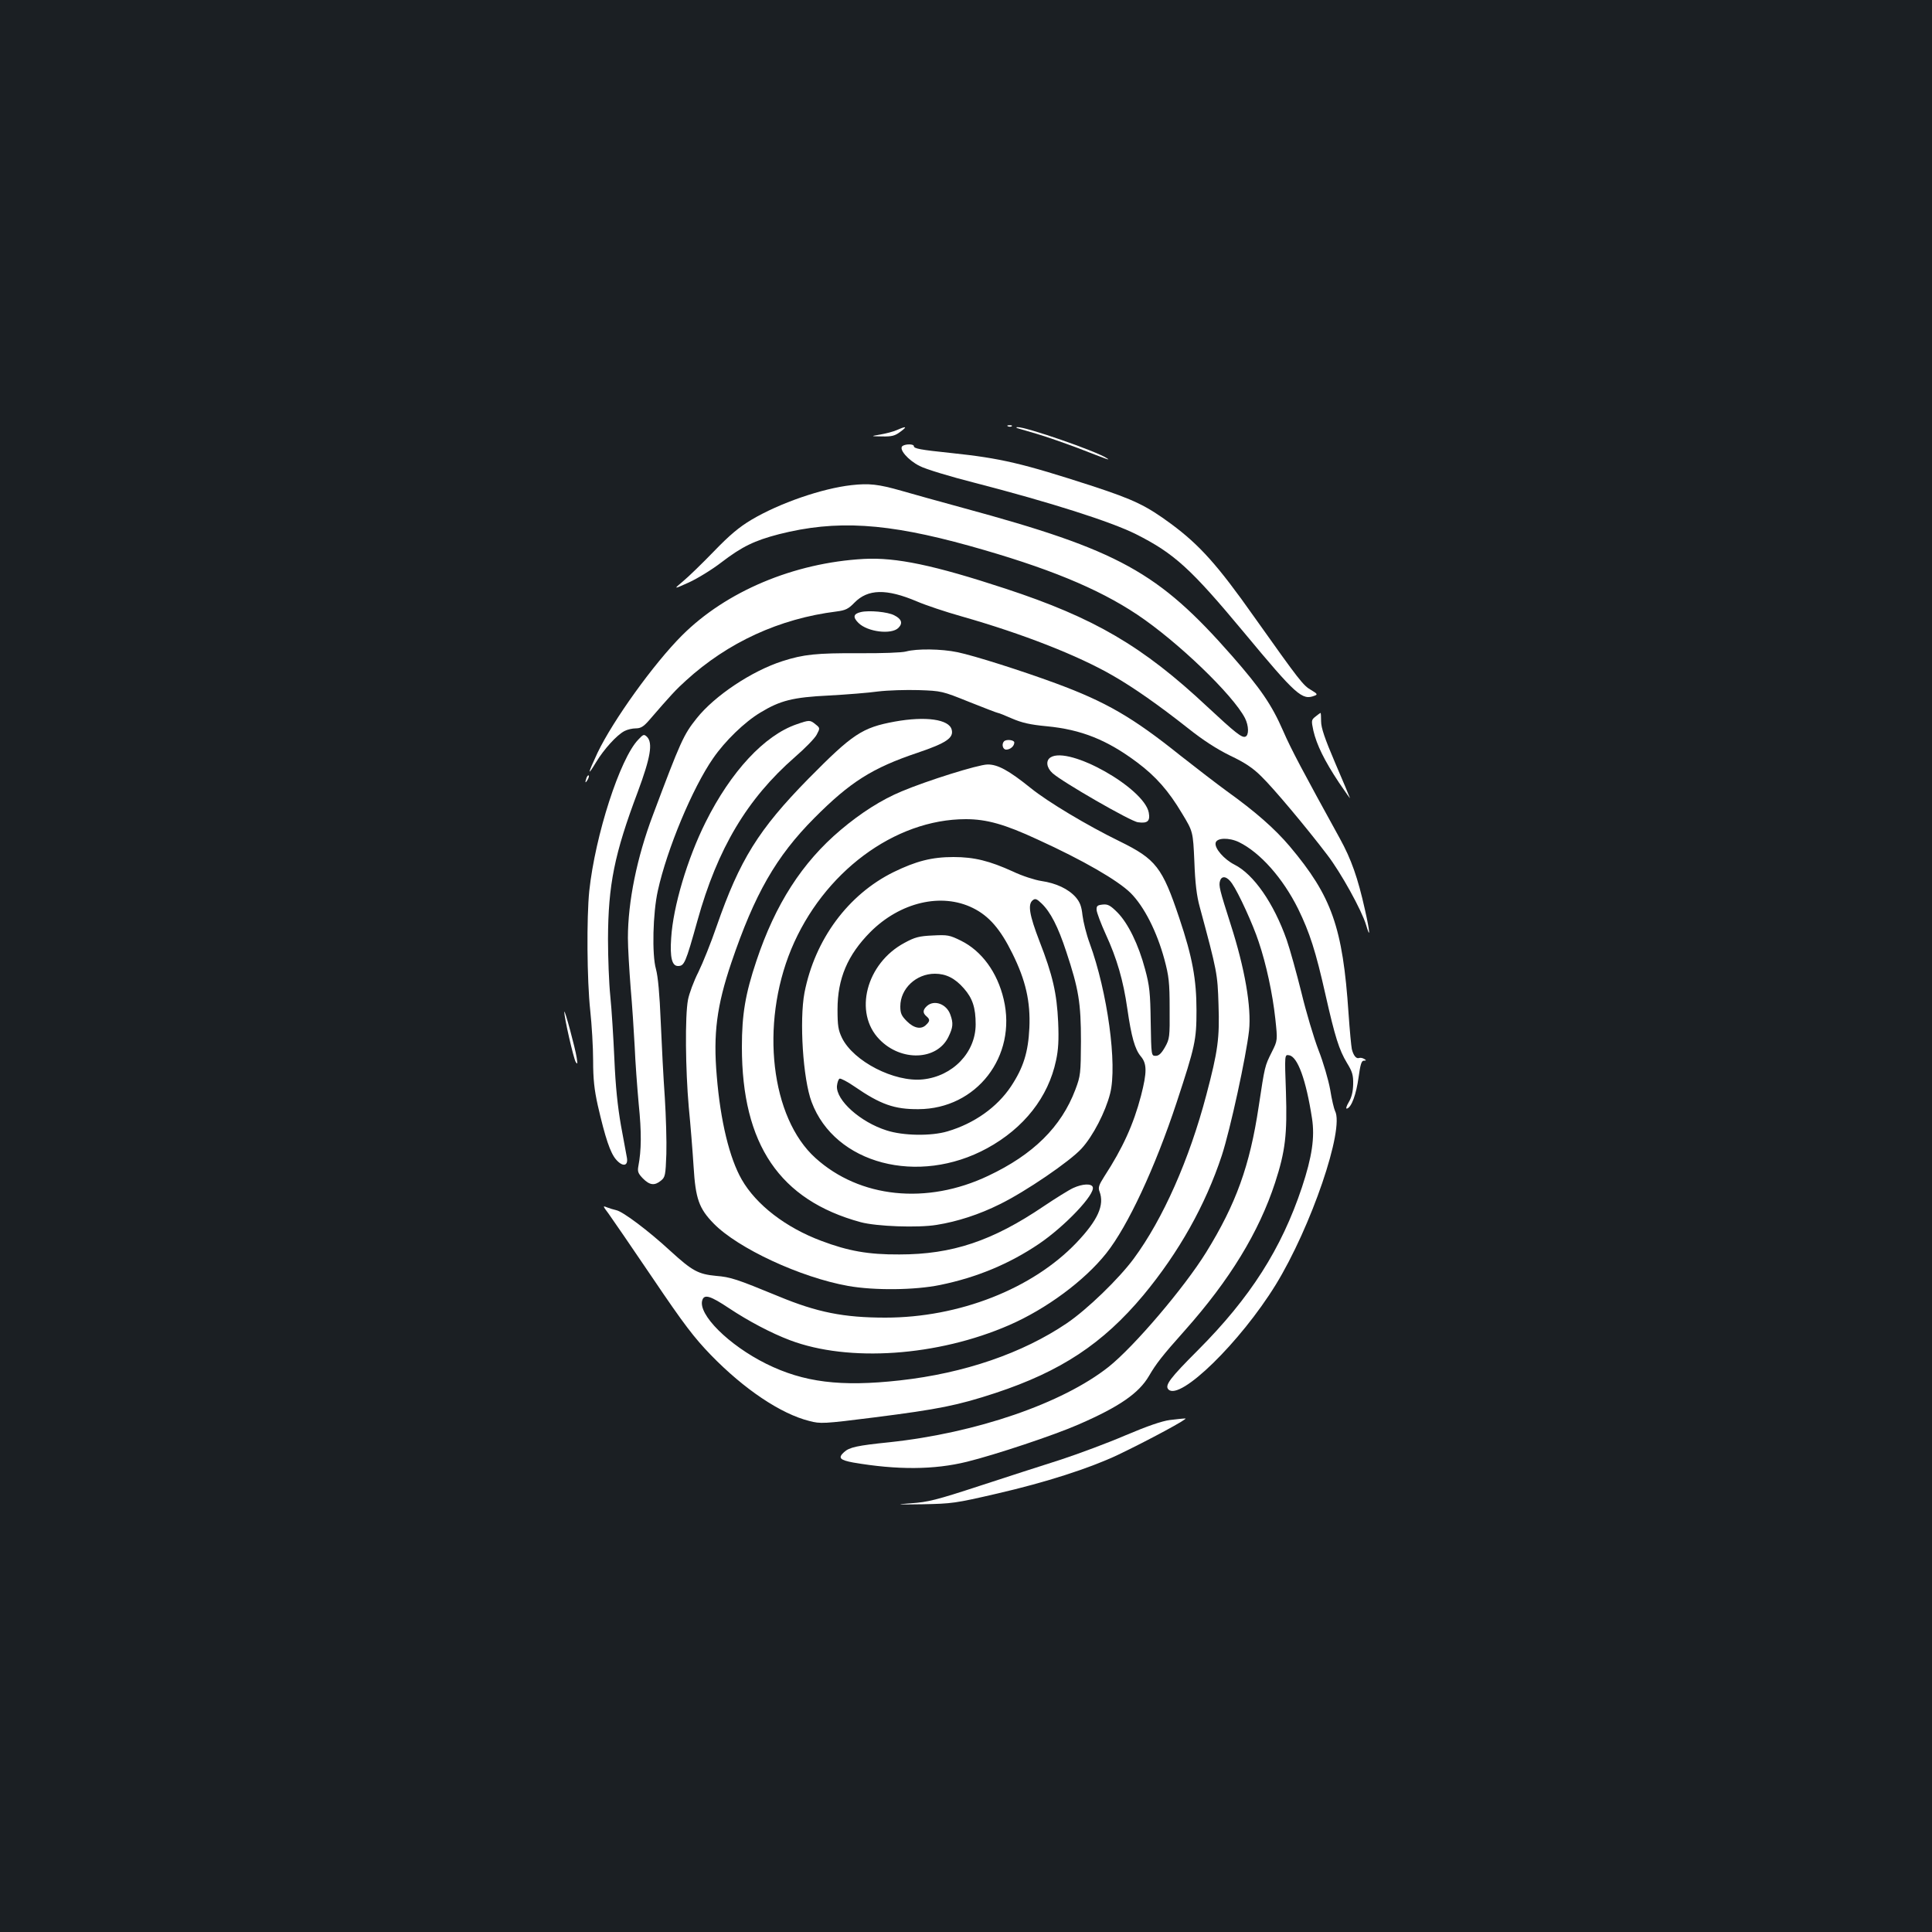 <?xml version="1.0" standalone="no"?>
<!DOCTYPE svg PUBLIC "-//W3C//DTD SVG 20010904//EN"
 "http://www.w3.org/TR/2001/REC-SVG-20010904/DTD/svg10.dtd">
<svg version="1.0" xmlns="http://www.w3.org/2000/svg"
 width="1000pt" height="1000pt" viewBox="0 0 1000 1000"
 preserveAspectRatio="xMidYMid meet">
<rect width="100%" height="100%" fill="#1b1f23"/>
<g transform="translate(0,1000) scale(0.1,-0.1)"
fill="#ffffff" stroke="none">
<path d="M5218 7793 c7 -3 16 -2 19 1 4 3 -2 6 -13 5 -11 0 -14 -3 -6 -6z"/>
<path d="M4642 7774 c-18 -8 -56 -18 -85 -23 -52 -9 -52 -9 9 -10 50 -1 66 3
94 24 38 28 32 31 -18 9z"/>
<path d="M5265 7784 c6 -2 50 -15 99 -29 49 -14 145 -48 215 -74 162 -63 171
-66 149 -52 -57 37 -421 163 -462 160 -7 0 -7 -2 -1 -5z"/>
<path d="M4672 7692 c-23 -15 28 -74 88 -104 30 -16 159 -55 285 -87 391 -101
705 -201 835 -266 198 -100 283 -177 560 -510 270 -325 300 -351 364 -326 17
6 15 10 -17 29 -42 24 -59 46 -294 377 -191 271 -284 374 -431 483 -129 95
-191 125 -407 196 -364 118 -474 144 -730 171 -163 17 -195 23 -195 36 0 11
-41 12 -58 1z"/>
<path d="M4408 7489 c-153 -17 -373 -93 -518 -179 -64 -38 -113 -79 -195 -164
-60 -62 -132 -132 -160 -155 -50 -42 -50 -42 30 -6 44 20 121 67 170 105 106
81 170 112 297 145 296 75 557 59 985 -60 402 -112 665 -220 869 -356 211
-141 496 -416 558 -536 20 -40 21 -89 2 -96 -18 -7 -52 20 -197 155 -335 314
-585 460 -1044 611 -371 122 -567 163 -734 154 -362 -20 -713 -168 -941 -396
-147 -147 -357 -440 -437 -607 -52 -111 -55 -128 -7 -48 40 66 106 139 146
160 15 8 41 14 59 14 25 0 40 9 68 41 113 131 141 161 191 206 217 198 484
321 780 358 46 6 61 13 92 45 70 72 166 74 324 7 44 -19 148 -54 230 -77 316
-90 603 -202 786 -308 106 -61 236 -152 388 -272 78 -62 148 -107 217 -141 76
-36 118 -64 161 -107 64 -62 234 -265 342 -407 70 -91 178 -286 201 -363 23
-78 20 -36 -6 79 -37 166 -71 262 -130 369 -191 347 -252 461 -294 558 -59
135 -117 219 -264 387 -382 435 -585 547 -1392 766 -121 33 -265 73 -320 89
-119 34 -167 39 -257 29z"/>
<path d="M4456 6832 c-39 -9 -43 -26 -13 -56 47 -47 171 -62 207 -26 24 24 17
46 -21 65 -33 18 -131 27 -173 17z"/>
<path d="M4690 6628 c-20 -6 -128 -10 -245 -9 -219 1 -286 -6 -395 -41 -159
-51 -351 -179 -444 -296 -68 -85 -83 -118 -227 -502 -82 -217 -129 -447 -129
-635 0 -49 7 -164 14 -255 8 -91 17 -228 21 -305 3 -77 13 -212 21 -300 15
-147 14 -238 -2 -322 -5 -27 -1 -37 24 -63 35 -35 60 -38 93 -11 22 18 24 27
28 138 2 65 -2 197 -8 293 -7 96 -16 272 -21 390 -6 146 -14 234 -25 275 -21
74 -16 289 10 405 47 214 179 531 286 685 61 89 163 188 245 237 102 62 168
79 354 88 91 5 206 14 255 21 50 6 144 9 210 7 118 -4 122 -5 261 -61 78 -31
145 -57 149 -57 4 0 37 -13 73 -29 51 -22 94 -32 179 -40 180 -17 314 -71 470
-188 96 -72 162 -147 231 -263 57 -94 57 -94 64 -250 4 -110 12 -178 28 -235
90 -334 92 -344 97 -505 6 -174 -3 -240 -63 -467 -88 -334 -224 -642 -376
-848 -77 -104 -240 -262 -346 -334 -229 -155 -531 -259 -865 -296 -306 -34
-497 -10 -691 86 -195 97 -354 256 -331 329 10 33 42 23 138 -41 101 -67 218
-129 316 -166 304 -115 764 -83 1134 78 193 84 390 230 503 372 112 141 253
444 364 780 96 292 103 323 103 477 0 160 -21 276 -89 478 -88 263 -121 305
-308 397 -168 82 -372 204 -461 276 -113 91 -171 123 -224 122 -49 -1 -311
-83 -444 -139 -104 -43 -212 -112 -316 -200 -199 -168 -338 -384 -436 -678
-57 -170 -75 -276 -75 -445 0 -505 196 -793 615 -907 82 -22 296 -30 393 -14
107 17 221 54 327 107 133 65 363 222 423 288 59 64 124 190 148 285 38 149
-14 527 -106 778 -17 46 -33 111 -37 144 -5 47 -13 68 -35 94 -38 43 -102 73
-178 84 -33 5 -99 26 -147 49 -121 55 -200 75 -308 75 -112 0 -193 -21 -310
-78 -235 -116 -407 -348 -461 -624 -27 -143 -8 -447 37 -566 120 -321 552
-434 909 -239 190 104 316 264 356 454 12 55 15 106 11 199 -7 149 -28 242
-97 419 -52 135 -61 190 -35 211 13 11 21 8 46 -16 46 -44 85 -119 128 -250
64 -193 76 -264 76 -464 -1 -167 -2 -178 -29 -250 -73 -193 -218 -336 -451
-446 -318 -151 -665 -115 -894 92 -231 208 -287 690 -126 1080 165 398 535
674 904 674 107 0 201 -26 371 -105 237 -108 416 -212 482 -277 70 -70 136
-200 175 -344 23 -86 27 -119 27 -254 1 -148 0 -157 -24 -200 -19 -33 -32 -45
-48 -45 -23 0 -23 0 -26 175 -2 151 -6 188 -29 273 -34 128 -88 238 -143 294
-37 37 -50 44 -77 41 -27 -3 -32 -7 -31 -28 1 -14 22 -70 47 -125 58 -126 91
-239 112 -386 21 -146 39 -210 70 -247 32 -38 32 -82 1 -203 -39 -149 -95
-272 -190 -418 -28 -44 -33 -58 -25 -78 27 -71 -9 -149 -119 -265 -228 -239
-608 -388 -989 -388 -215 0 -353 27 -555 111 -216 89 -247 99 -321 105 -93 9
-123 25 -237 129 -115 106 -246 204 -280 211 -14 3 -36 10 -49 15 -22 9 -21 7
9 -33 17 -24 120 -173 228 -333 162 -240 215 -309 302 -399 171 -176 361 -304
509 -341 58 -15 71 -15 340 19 329 42 426 61 624 126 338 112 555 255 765 506
184 222 321 466 406 723 44 135 126 513 141 646 13 122 -22 323 -95 550 -57
179 -63 201 -55 226 9 29 37 23 62 -14 34 -49 109 -213 138 -302 39 -115 72
-269 86 -398 12 -112 12 -112 -18 -172 -37 -74 -36 -71 -68 -282 -46 -307
-117 -504 -272 -755 -114 -184 -373 -488 -505 -593 -239 -189 -685 -342 -1134
-390 -167 -17 -208 -26 -235 -51 -33 -30 -22 -41 47 -54 228 -39 419 -38 589
4 146 36 453 138 580 194 209 91 310 161 362 250 36 62 68 104 186 236 232
261 383 508 467 765 53 163 63 250 56 469 -7 194 -7 194 16 190 44 -6 88 -126
119 -327 15 -98 0 -199 -52 -356 -106 -318 -267 -571 -538 -843 -145 -145
-174 -183 -153 -204 60 -60 372 245 555 542 183 298 357 807 307 900 -5 10
-17 59 -25 110 -9 50 -36 143 -61 206 -24 63 -64 197 -88 297 -25 100 -59 223
-76 272 -67 190 -171 340 -271 390 -53 27 -103 84 -97 112 5 27 69 29 121 4
110 -54 227 -186 306 -345 60 -123 91 -219 142 -446 49 -217 70 -284 111 -352
27 -44 33 -62 32 -110 -1 -39 -8 -68 -23 -93 -13 -22 -16 -35 -9 -33 24 7 48
75 60 162 9 66 15 86 27 86 13 0 14 2 2 9 -8 5 -19 7 -26 5 -15 -6 -30 13 -38
46 -3 14 -11 97 -17 185 -30 446 -87 606 -304 864 -77 91 -178 180 -326 286
-52 38 -160 121 -240 184 -247 198 -385 278 -645 374 -179 66 -422 143 -508
161 -85 18 -213 19 -267 4z m346 -1328 c83 -41 142 -109 204 -235 69 -139 94
-249 88 -385 -6 -127 -31 -206 -95 -303 -72 -108 -190 -192 -329 -233 -84 -25
-229 -23 -315 5 -136 43 -262 156 -257 230 2 19 8 36 14 38 6 2 41 -16 77 -41
135 -93 207 -118 331 -117 300 1 511 273 441 569 -33 140 -114 250 -221 303
-59 29 -69 31 -146 27 -70 -3 -93 -9 -146 -38 -199 -106 -265 -362 -130 -500
112 -116 298 -109 357 13 24 49 26 71 10 115 -19 55 -83 79 -121 45 -22 -20
-23 -36 -3 -53 19 -16 19 -25 -1 -44 -25 -26 -63 -19 -100 18 -28 28 -34 41
-34 77 0 92 82 169 179 169 57 0 104 -23 150 -76 45 -51 61 -100 61 -186 0
-145 -118 -269 -274 -285 -147 -15 -358 93 -418 215 -19 40 -23 62 -23 147 0
160 52 282 170 401 154 154 368 205 531 124z"/>
<path d="M6809 6291 c-22 -17 -22 -21 -11 -73 17 -73 57 -155 132 -268 35 -52
61 -88 57 -80 -3 8 -37 91 -77 183 -53 124 -72 180 -72 213 0 24 -1 44 -3 44
-1 0 -13 -8 -26 -19z"/>
<path d="M4631 6265 c-169 -31 -218 -64 -447 -296 -258 -263 -355 -419 -475
-764 -28 -82 -71 -189 -94 -236 -24 -47 -48 -112 -54 -144 -16 -84 -13 -363 4
-555 9 -91 20 -229 25 -308 10 -167 28 -217 104 -295 125 -128 449 -279 696
-323 135 -24 345 -22 476 5 190 39 358 109 512 213 134 91 292 257 278 294 -7
19 -53 17 -101 -5 -22 -10 -91 -53 -152 -94 -266 -180 -474 -250 -748 -250
-161 -1 -265 18 -403 70 -185 69 -338 187 -413 318 -63 110 -110 302 -129 535
-19 219 0 364 75 586 121 357 232 551 430 750 186 187 300 259 535 338 148 50
187 77 176 119 -13 54 -135 71 -295 42z"/>
<path d="M4123 6251 c-166 -57 -340 -244 -471 -507 -94 -188 -168 -436 -178
-599 -7 -100 4 -145 35 -145 33 0 39 13 101 235 104 374 258 631 504 846 52
45 103 97 113 116 18 34 18 35 -6 54 -28 23 -32 23 -98 0z"/>
<path d="M3303 6171 c-94 -98 -222 -493 -253 -783 -14 -139 -12 -460 5 -618 8
-74 15 -191 15 -260 0 -95 6 -150 24 -231 39 -170 65 -247 95 -281 34 -39 63
-34 56 9 -3 15 -17 91 -31 168 -17 98 -28 201 -34 343 -5 111 -14 257 -21 325
-7 67 -12 201 -12 297 1 280 33 440 154 761 66 178 79 253 48 285 -16 15 -19
14 -46 -15z"/>
<path d="M5197 6163 c-14 -14 -7 -43 11 -43 21 0 42 18 42 37 0 13 -41 18 -53
6z"/>
<path d="M5438 6080 c-26 -16 -22 -53 10 -82 48 -44 405 -250 442 -254 50 -7
64 6 56 50 -24 127 -412 346 -508 286z"/>
<path d="M3036 5975 c-9 -26 -7 -32 5 -12 6 10 9 21 6 23 -2 3 -7 -2 -11 -11z"/>
<path d="M2921 4763 c-2 -25 48 -243 59 -260 9 -14 10 -10 5 22 -7 48 -63 255
-64 238z"/>
<path d="M6055 2650 c-40 -5 -116 -31 -229 -79 -93 -40 -244 -96 -335 -126
-91 -29 -281 -90 -421 -136 -223 -73 -267 -84 -355 -90 -85 -6 -76 -7 60 -5
153 3 169 5 385 55 256 59 478 131 625 200 161 77 372 191 350 189 -11 0 -47
-4 -80 -8z"/>
</g>
</svg>
